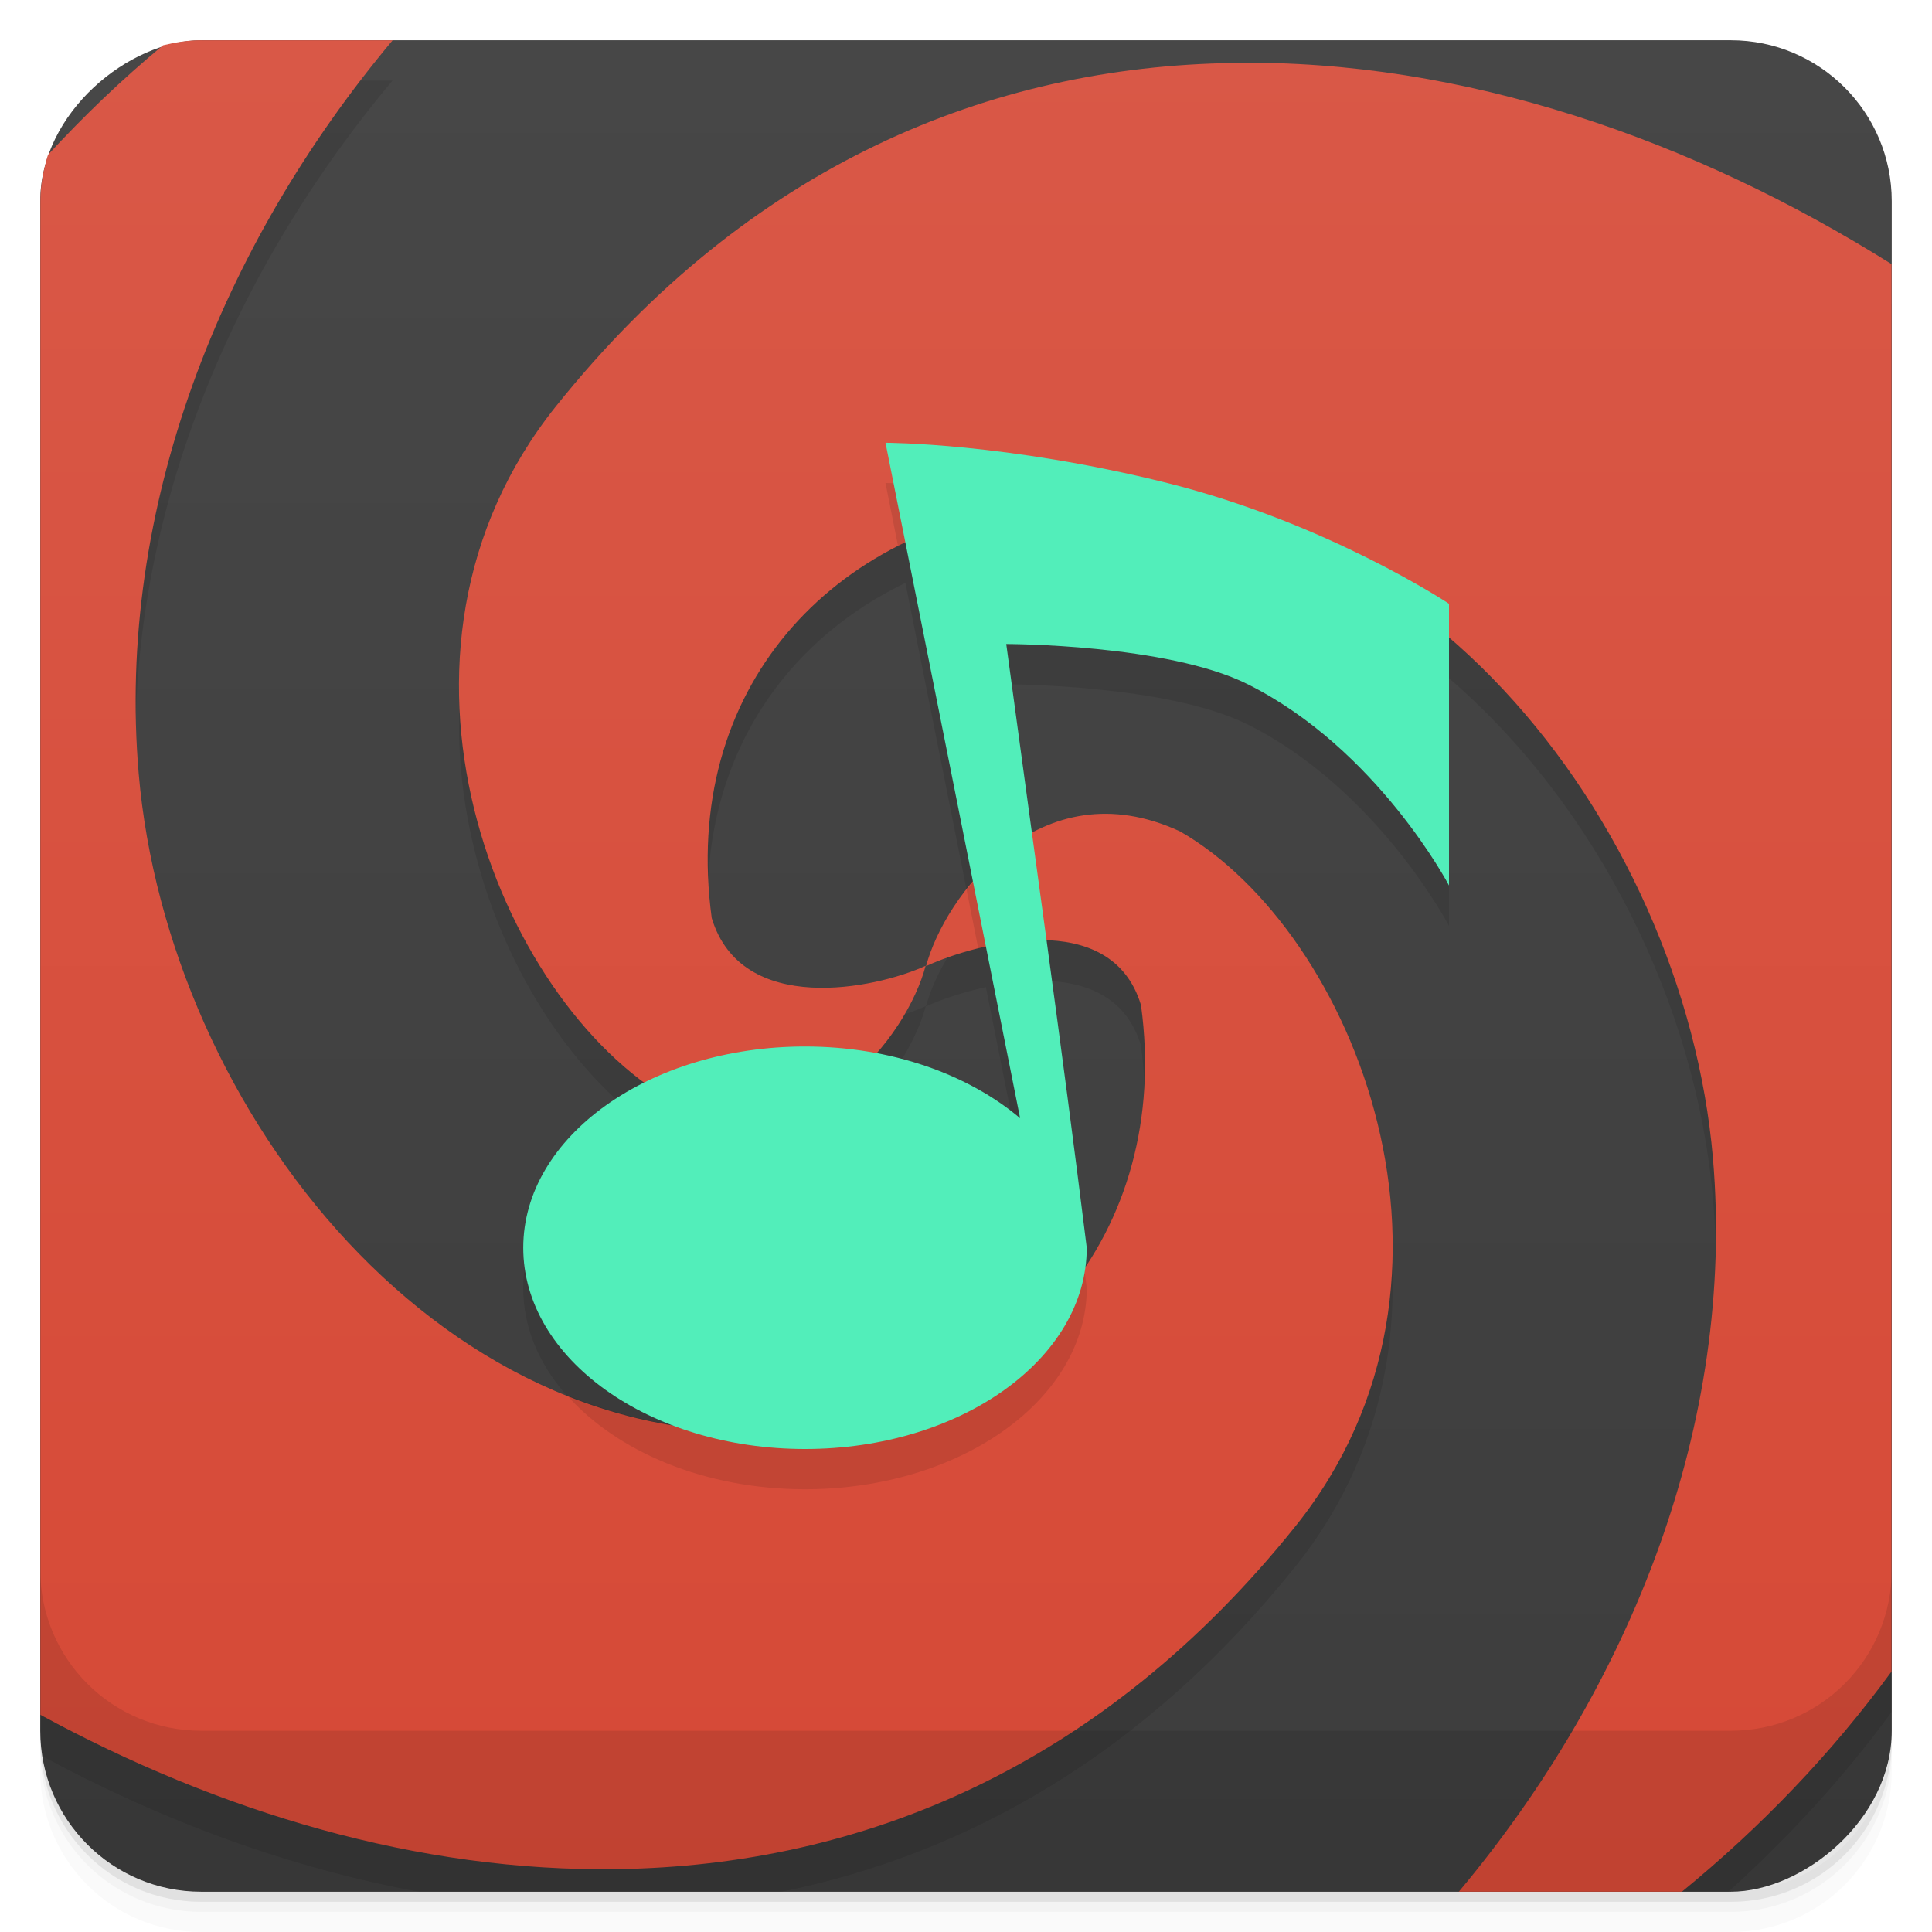 <svg width="48" height="48" version="1.1" viewBox="0 0 48 48" xmlns="http://www.w3.org/2000/svg">
 <defs>
  <linearGradient id="linearGradient4501" x1="-47" x2="-1" y1="2.8779e-15" y2="6.1232e-17" gradientUnits="userSpaceOnUse">
   <stop style="stop-color:#3d3d3d" offset="0"/>
   <stop style="stop-color:#474747" offset="1"/>
  </linearGradient>
  <linearGradient id="linearGradient927" x2="0" y1="47" y2="1" gradientTransform="translate(2e-5,4.7e-4)" gradientUnits="userSpaceOnUse">
   <stop style="stop-color:#d64936" offset="0"/>
   <stop style="stop-color:#d95847" offset="1"/>
  </linearGradient>
 </defs>
 <g transform="translate(0 3.949e-5)">
  <path d="m1 43v0.25c0 2.216 1.784 4 4 4h38c2.216 0 4-1.784 4-4v-0.25c0 2.216-1.784 4-4 4h-38c-2.216 0-4-1.784-4-4zm0 0.5v0.5c0 2.216 1.784 4 4 4h38c2.216 0 4-1.784 4-4v-0.5c0 2.216-1.784 4-4 4h-38c-2.216 0-4-1.784-4-4z" style="opacity:.02"/>
  <path d="m1 43.25v0.25c0 2.216 1.784 4 4 4h38c2.216 0 4-1.784 4-4v-0.25c0 2.216-1.784 4-4 4h-38c-2.216 0-4-1.784-4-4z" style="opacity:.05"/>
  <path d="m1 43v0.25c0 2.216 1.784 4 4 4h38c2.216 0 4-1.784 4-4v-0.25c0 2.216-1.784 4-4 4h-38c-2.216 0-4-1.784-4-4z" style="opacity:.1"/>
 </g>
 <rect transform="rotate(-90)" x="-47" y="1" width="46" height="46" rx="4" style="fill:url(#linearGradient4501)"/>
 <path d="m5.002 2.001c-0.33 0-0.645 0.051-0.951 0.125-1.014 0.84-1.965 1.752-2.859 2.721-0.111 0.367-0.189 0.75-0.189 1.154v37c0 0.218 0.031 0.428 0.064 0.637 2.944 1.592 6.109 2.768 9.35 3.363h8.988c4.619-0.933 9.056-3.43 12.789-8.094 4.926-6.16 1.441-14.773-2.875-17.25-1.436-0.666-2.678-0.5-3.68 0.037-0.214-1.567-0.43-3.139-0.639-4.693 0 0 4 0 6 1 3.225 1.612 5 5 5 5v-6.15c3.696 3.183 6.147 8.138 6.559 12.932 0.525 6.151-1.718 12.274-5.514 17.219h5.893c1.497-1.351 2.868-2.842 4.057-4.469v-34.969c-4.926-3.09-10.631-5.086-16.346-5l0.008 0.002c-6.04 0.086-12.03 2.512-16.844 8.531-4.67 5.835-1.786 13.862 2.199 16.799-1.819 0.903-3.012 2.404-3.012 4.106 0 1.912 1.505 3.573 3.713 4.414-7.301-1.197-12.646-8.894-13.27-16.193-0.564-6.573 2.032-13.118 6.309-18.221h-4.75zm17.492 12.48 1.68 8.426c-0.599 0.704-1.008 1.492-1.168 2.096 0.358-0.165 0.895-0.348 1.488-0.48l0.85 4.26c-0.916-0.775-2.157-1.345-3.57-1.611 0.636-0.723 1.061-1.549 1.225-2.174-1.254 0.574-4.572 1.258-5.314-1.184-0.59-4.335 1.456-7.713 4.811-9.332zm3.508 9.887c1.035 0.039 1.992 0.432 2.344 1.603 0.341 2.509-0.208 4.74-1.381 6.502 0.02-0.156 0.035-0.313 0.035-0.473-0.311-2.514-0.651-5.07-0.998-7.633z" style="opacity:.1"/>
 <path d="m5.002 1c-0.33 0-0.645 0.051-0.951 0.125-1.014 0.84-1.965 1.752-2.859 2.721-0.111 0.367-0.189 0.75-0.189 1.154v37.604c4.442 2.414 9.386 3.909 14.344 3.834 6.04-0.09 12.03-2.512 16.848-8.531 4.926-6.16 1.441-14.773-2.875-17.25-3.488-1.617-5.859 1.631-6.312 3.346 1.25-0.574 4.605-1.477 5.34 0.969 0.773 5.684-3.01 9.953-8.312 10.531-8.957 0.977-15.875-7.914-16.59-16.281-0.564-6.573 2.032-13.118 6.309-18.221h-4.75zm25.646 0.562 0.008 0.002c-6.04 0.086-12.03 2.512-16.844 8.531-4.93 6.16-1.445 14.773 2.871 17.25 3.492 1.613 5.864-1.635 6.314-3.35-1.254 0.574-4.572 1.258-5.314-1.184-0.773-5.684 2.977-9.733 8.281-10.312 8.957-0.977 15.875 7.91 16.594 16.281 0.561 6.573-2.037 13.113-6.314 18.219h5.543c1.955-1.598 3.719-3.433 5.207-5.469v-34.969c-4.926-3.09-10.631-5.086-16.346-5z" style="fill-rule:evenodd;fill:url(#linearGradient927)"/>
 <path d="m22 12 0.312 1.565c1.089-0.553 2.321-0.919 3.652-1.065 0.161-0.018 0.321-0.024 0.48-0.035-2.652-0.459-4.445-0.465-4.445-0.465zm3.512 8.758c-0.602 0.349-1.093 0.837-1.496 1.353l0.287 1.447c0.491-0.122 1.034-0.209 1.562-0.205-0.118-0.867-0.235-1.73-0.354-2.596zm-5.512 6.242c-1.065 0-2.069 0.175-2.973 0.479 1.508 0.571 2.793 0.244 3.785-0.445-0.267-0.022-0.537-0.033-0.812-0.033zm6.936 4.512c-1.487 2.207-3.958 3.669-6.902 3.99-2.118 0.231-4.116-0.104-5.951-0.84 1.24 1.403 3.424 2.338 5.918 2.338 3.866 0 7-2.239 7-5-0.02-0.161-0.044-0.327-0.064-0.488z" style="opacity:.1"/>
 <path d="m22 11 3.344 16.781c-1.284-1.086-3.198-1.781-5.344-1.781-3.866 0-7 2.239-7 5s3.134 5 7 5 7-2.239 7-5c-0.609-4.929-1.33-10.02-2-15 0 0 4 0 6 1 3.225 1.612 5 5 5 5v-7s-3-2-7-3-7-1-7-1z" style="fill:#52eeba"/>
 <g transform="translate(0 3.949e-5)">
  <g transform="translate(0 -1004.4)">
   <path d="m1 1043.4v4c0 2.216 1.784 4 4 4h38c2.216 0 4-1.784 4-4v-4c0 2.216-1.784 4-4 4h-38c-2.216 0-4-1.784-4-4z" style="opacity:.1"/>
  </g>
 </g>
</svg>
